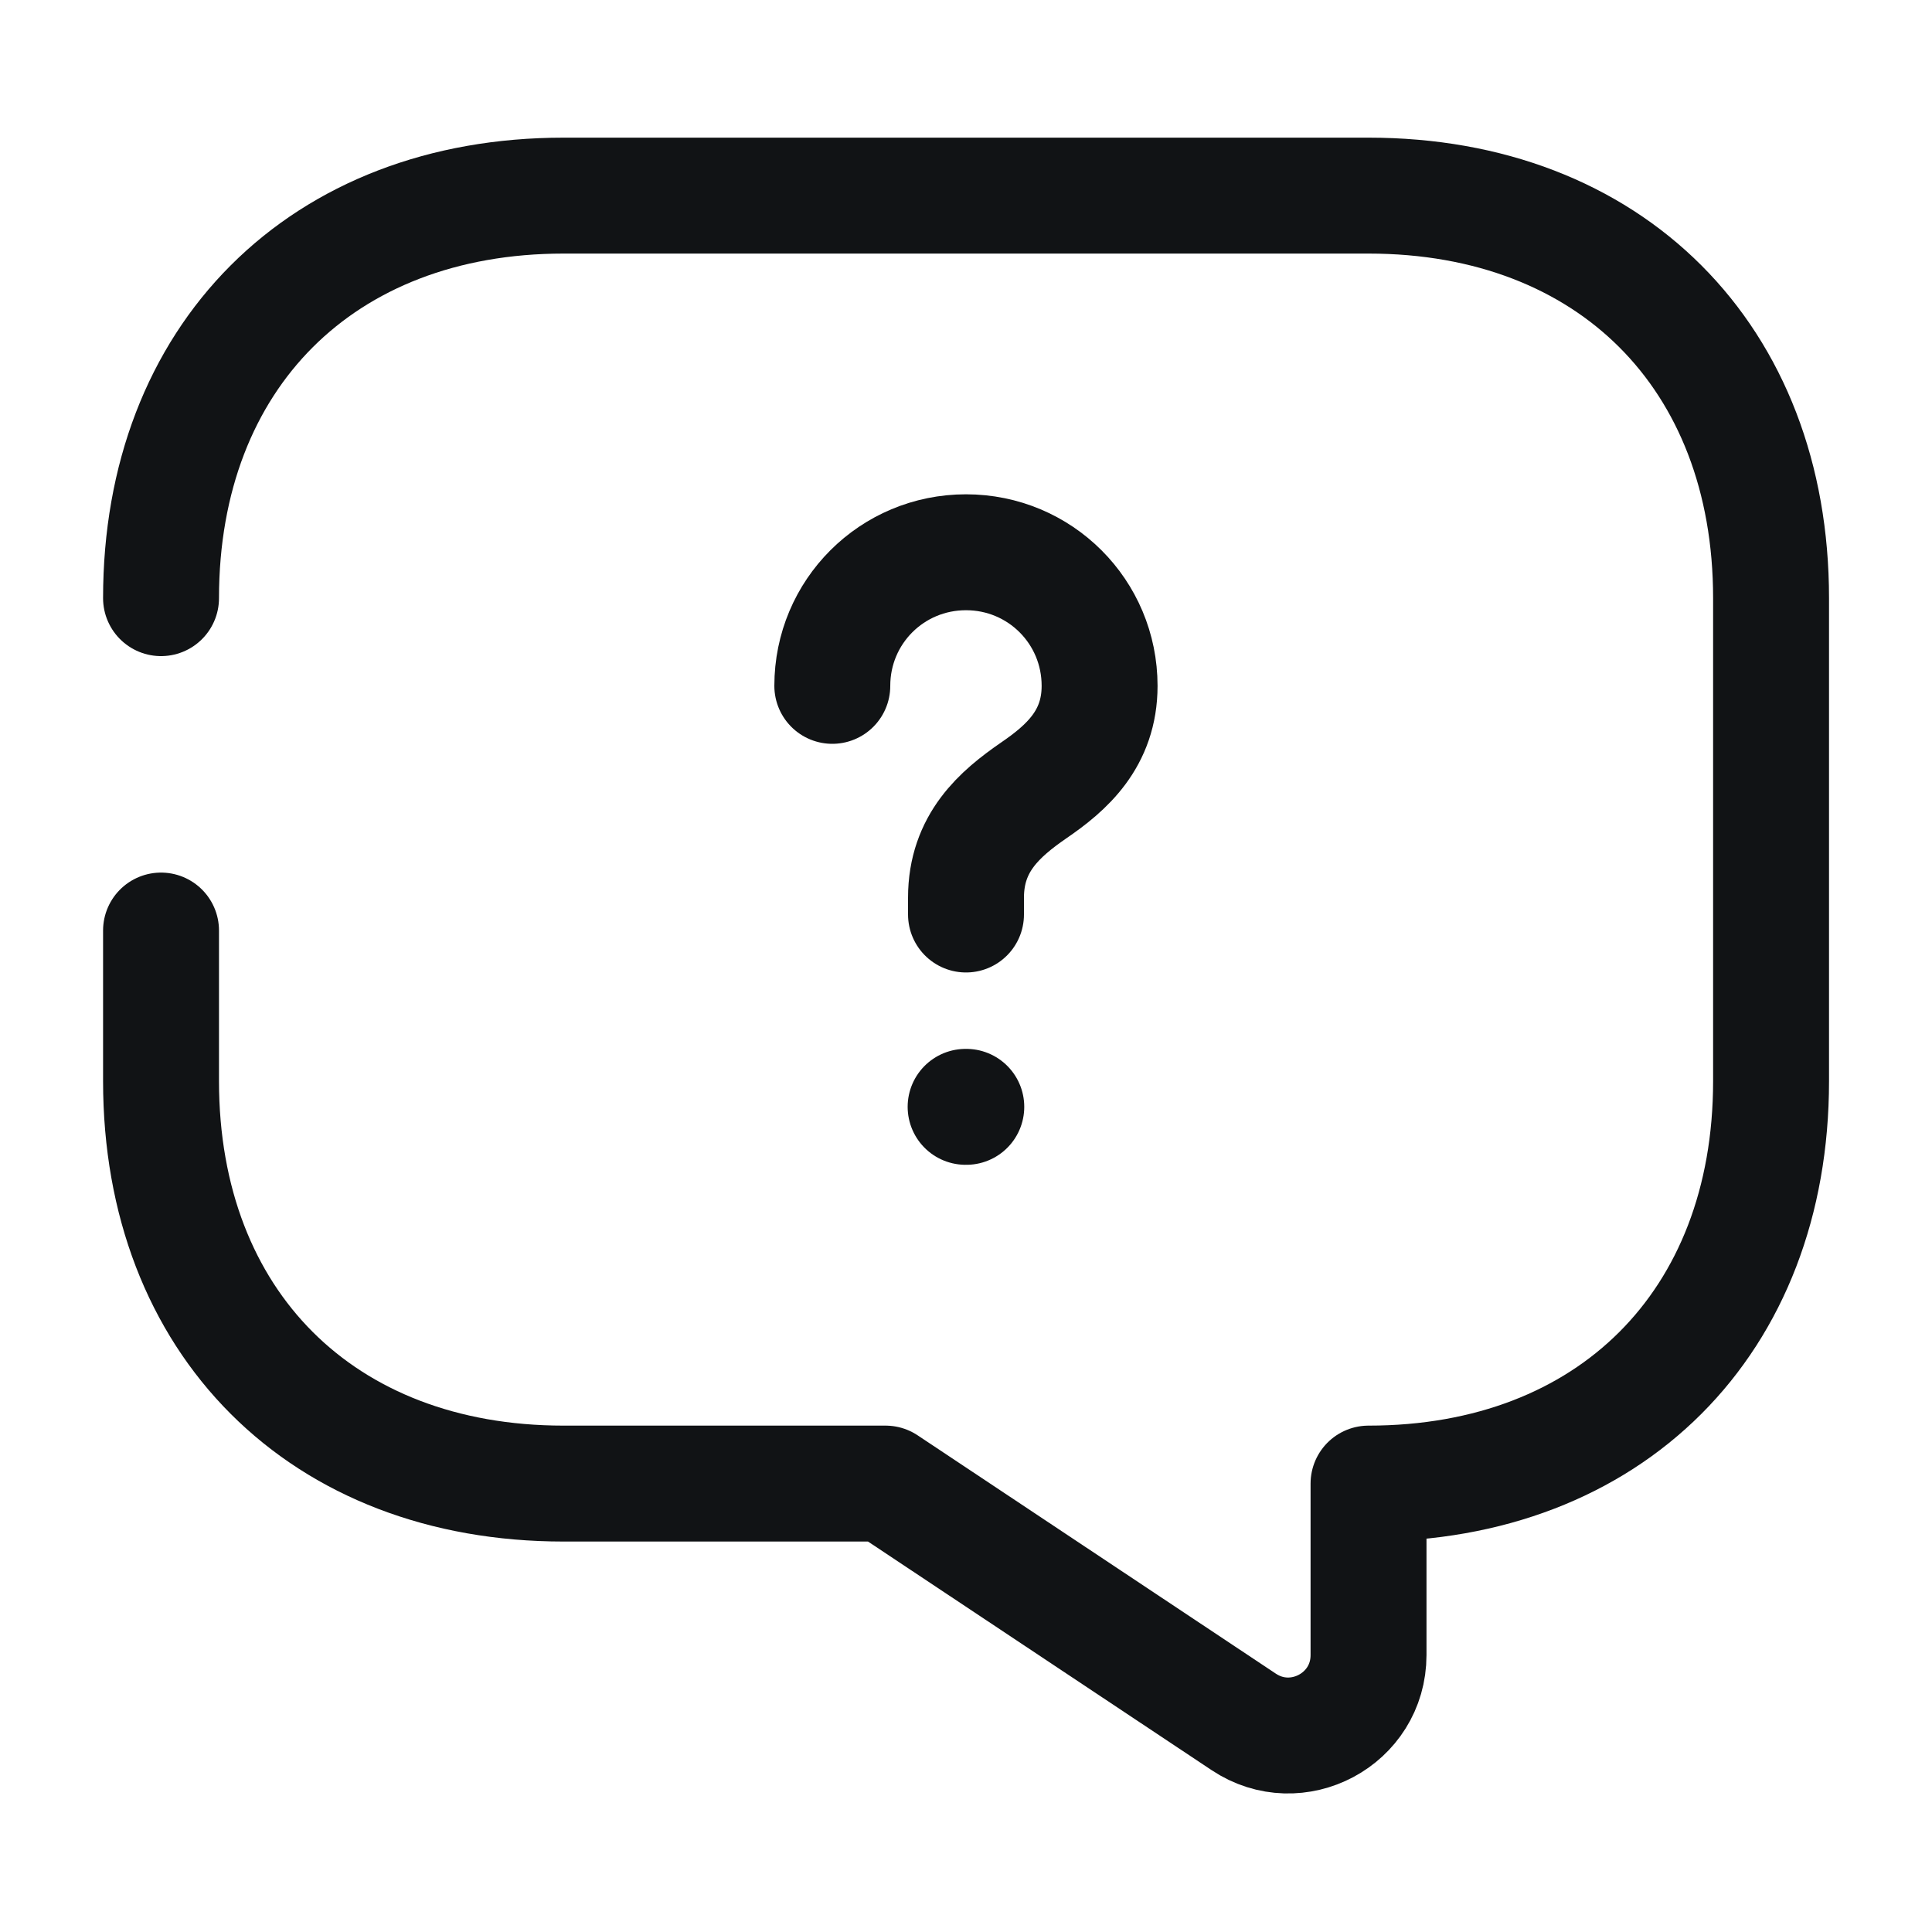 <svg width="20" height="20" viewBox="0 0 20 20" fill="none" xmlns="http://www.w3.org/2000/svg">
<path d="M1.667 9.633V11.192C1.667 13.692 3.334 15.358 5.834 15.358H9.167L12.875 17.825C13.425 18.192 14.167 17.8 14.167 17.133V15.358C16.667 15.358 18.334 13.692 18.334 11.192V6.192C18.334 3.692 16.667 2.025 14.167 2.025H5.834C3.334 2.025 1.667 3.692 1.667 6.192" stroke="#111315" stroke-width="1.2" stroke-miterlimit="10" stroke-linecap="round" stroke-linejoin="round"/>
<path d="M10 9.467V9.292C10 8.725 10.35 8.425 10.7 8.183C11.041 7.95 11.383 7.65 11.383 7.1C11.383 6.333 10.766 5.717 10 5.717C9.233 5.717 8.616 6.333 8.616 7.1" stroke="#111315" stroke-width="1.2" stroke-linecap="round" stroke-linejoin="round"/>
<path d="M9.996 11.458H10.003" stroke="#111315" stroke-width="1.2" stroke-linecap="round" stroke-linejoin="round"/>
</svg>

